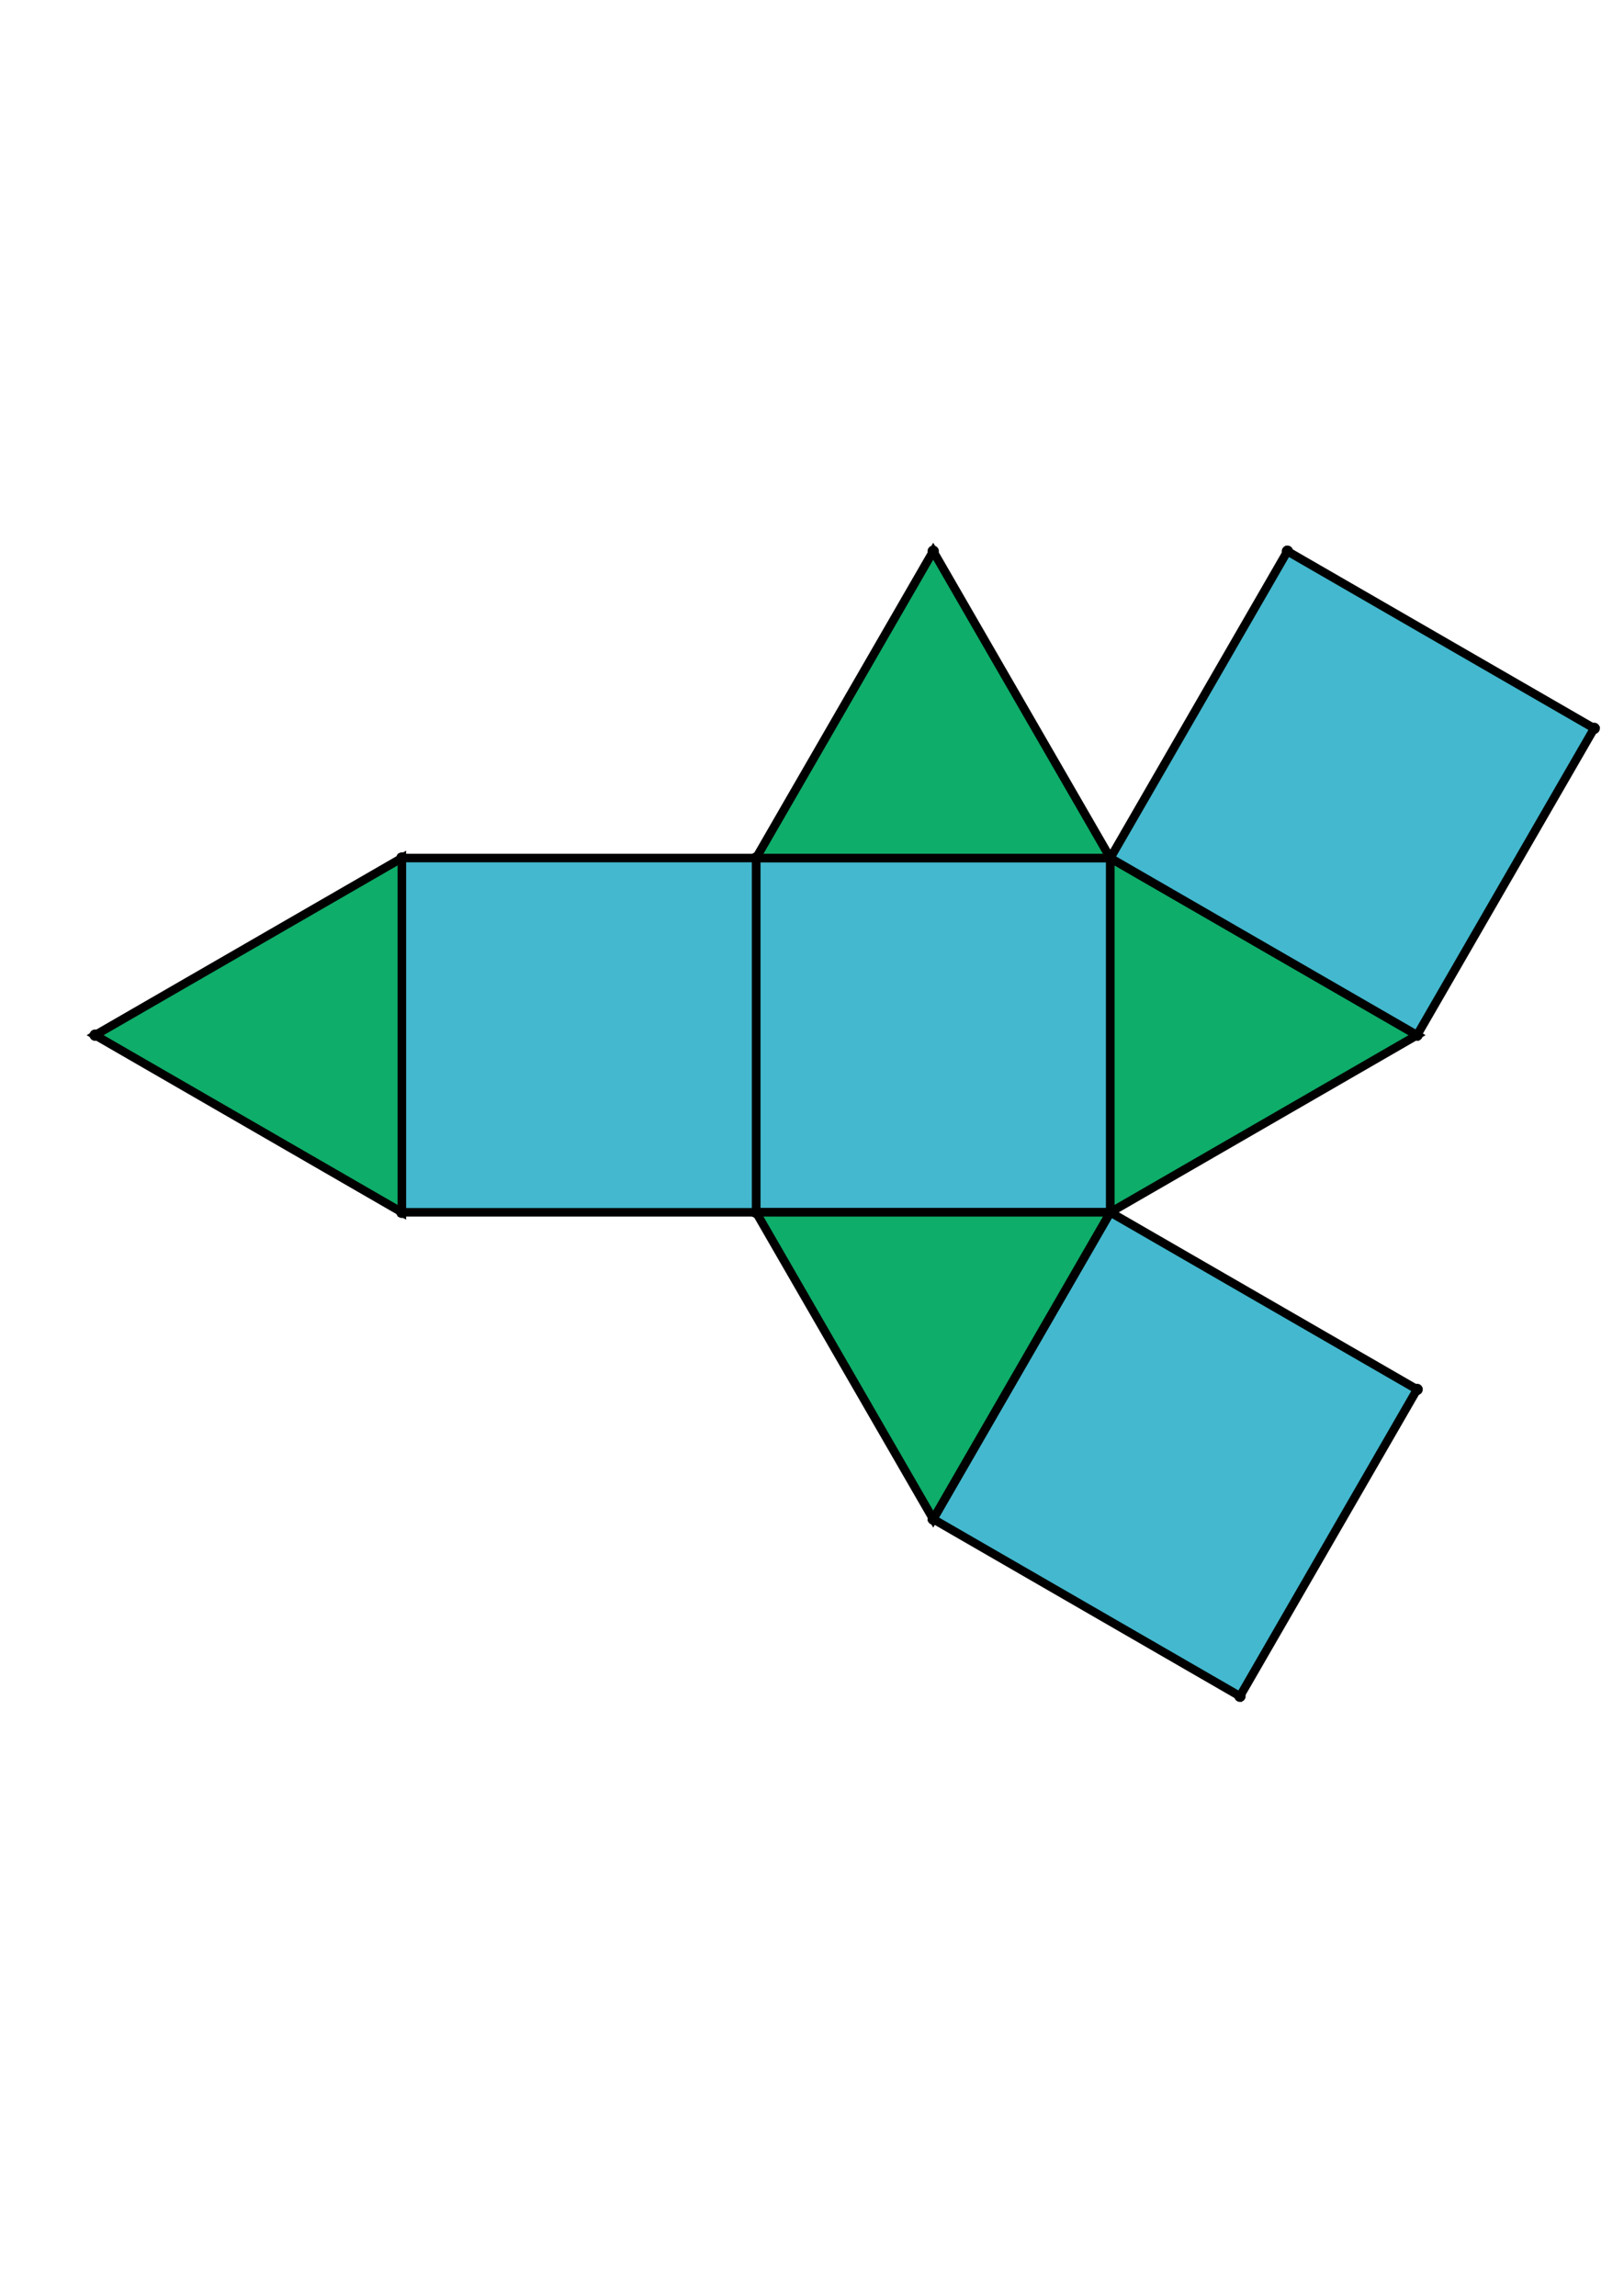 <?xml version="1.0" encoding="UTF-8" standalone="yes"?>
<!DOCTYPE svg PUBLIC "-//W3C//DTD SVG 1.0//EN" "http://www.w3.org/TR/2001/REC-SVG-20010904/DTD/svg10.dtd">
<!-- generated using polymake; Michael Joswig, Georg Loho, Benjamin Lorenz, Rico Raber; license CC BY-NC-SA 3.0; see polymake.org and matchthenet.de -->
<svg height="841pt" id="document" viewBox="0 -493.238 572 493.238" width="595pt" xmlns="http://www.w3.org/2000/svg" xmlns:svg="http://www.w3.org/2000/svg" xmlns:xlink="http://www.w3.org/1999/xlink">
	<title id="document_title">planar_net_</title>
	<polygon points="266.309,-223.928 391.072,-223.928 391.072,-348.691 266.309,-348.691 " style="fill: rgb(67,184,206); fill-opacity: 1; stroke: rgb(0,0,0); stroke-width: 3" />
	<polygon points="499.119,-161.547 391.072,-223.928 328.691,-115.881 436.738,-53.5 " style="fill: rgb(67,184,206); fill-opacity: 1; stroke: rgb(0,0,0); stroke-width: 3" />
	<polygon points="266.309,-223.928 328.691,-115.881 391.072,-223.928 " style="fill: rgb(14,173,105); fill-opacity: 1; stroke: rgb(0,0,0); stroke-width: 3" />
	<polygon points="391.072,-348.691 391.072,-223.928 499.119,-286.309 " style="fill: rgb(14,173,105); fill-opacity: 1; stroke: rgb(0,0,0); stroke-width: 3" />
	<polygon points="141.547,-223.928 141.547,-348.691 33.5,-286.309 " style="fill: rgb(14,173,105); fill-opacity: 1; stroke: rgb(0,0,0); stroke-width: 3" />
	<polygon points="266.309,-348.691 391.072,-348.691 328.691,-456.738 " style="fill: rgb(14,173,105); fill-opacity: 1; stroke: rgb(0,0,0); stroke-width: 3" />
	<polygon points="391.072,-348.691 499.119,-286.309 561.5,-394.357 453.453,-456.738 " style="fill: rgb(67,184,206); fill-opacity: 1; stroke: rgb(0,0,0); stroke-width: 3" />
	<polygon points="266.309,-223.928 266.309,-348.691 141.547,-348.691 141.547,-223.928 " style="fill: rgb(67,184,206); fill-opacity: 1; stroke: rgb(0,0,0); stroke-width: 3" />
	<circle cx="266.309" cy="-223.928" r="2" style="fill: rgb(0,0,0)" />
	<circle cx="391.072" cy="-223.928" r="2" style="fill: rgb(0,0,0)" />
	<circle cx="391.072" cy="-348.691" r="2" style="fill: rgb(0,0,0)" />
	<circle cx="266.309" cy="-348.691" r="2" style="fill: rgb(0,0,0)" />
	<circle cx="328.691" cy="-115.881" r="2" style="fill: rgb(0,0,0)" />
	<circle cx="499.119" cy="-286.309" r="2" style="fill: rgb(0,0,0)" />
	<circle cx="328.691" cy="-456.738" r="2" style="fill: rgb(0,0,0)" />
	<circle cx="141.547" cy="-348.691" r="2" style="fill: rgb(0,0,0)" />
	<circle cx="141.547" cy="-223.928" r="2" style="fill: rgb(0,0,0)" />
	<circle cx="436.738" cy="-53.5" r="2" style="fill: rgb(0,0,0)" />
	<circle cx="499.119" cy="-161.547" r="2" style="fill: rgb(0,0,0)" />
	<circle cx="561.5" cy="-394.357" r="2" style="fill: rgb(0,0,0)" />
	<circle cx="453.453" cy="-456.738" r="2" style="fill: rgb(0,0,0)" />
	<circle cx="33.5" cy="-286.309" r="2" style="fill: rgb(0,0,0)" />
	<!-- 
	Generated using the Perl SVG Module V2.64
	by Ronan Oger
	Info: http://www.roitsystems.com/
 -->
</svg>